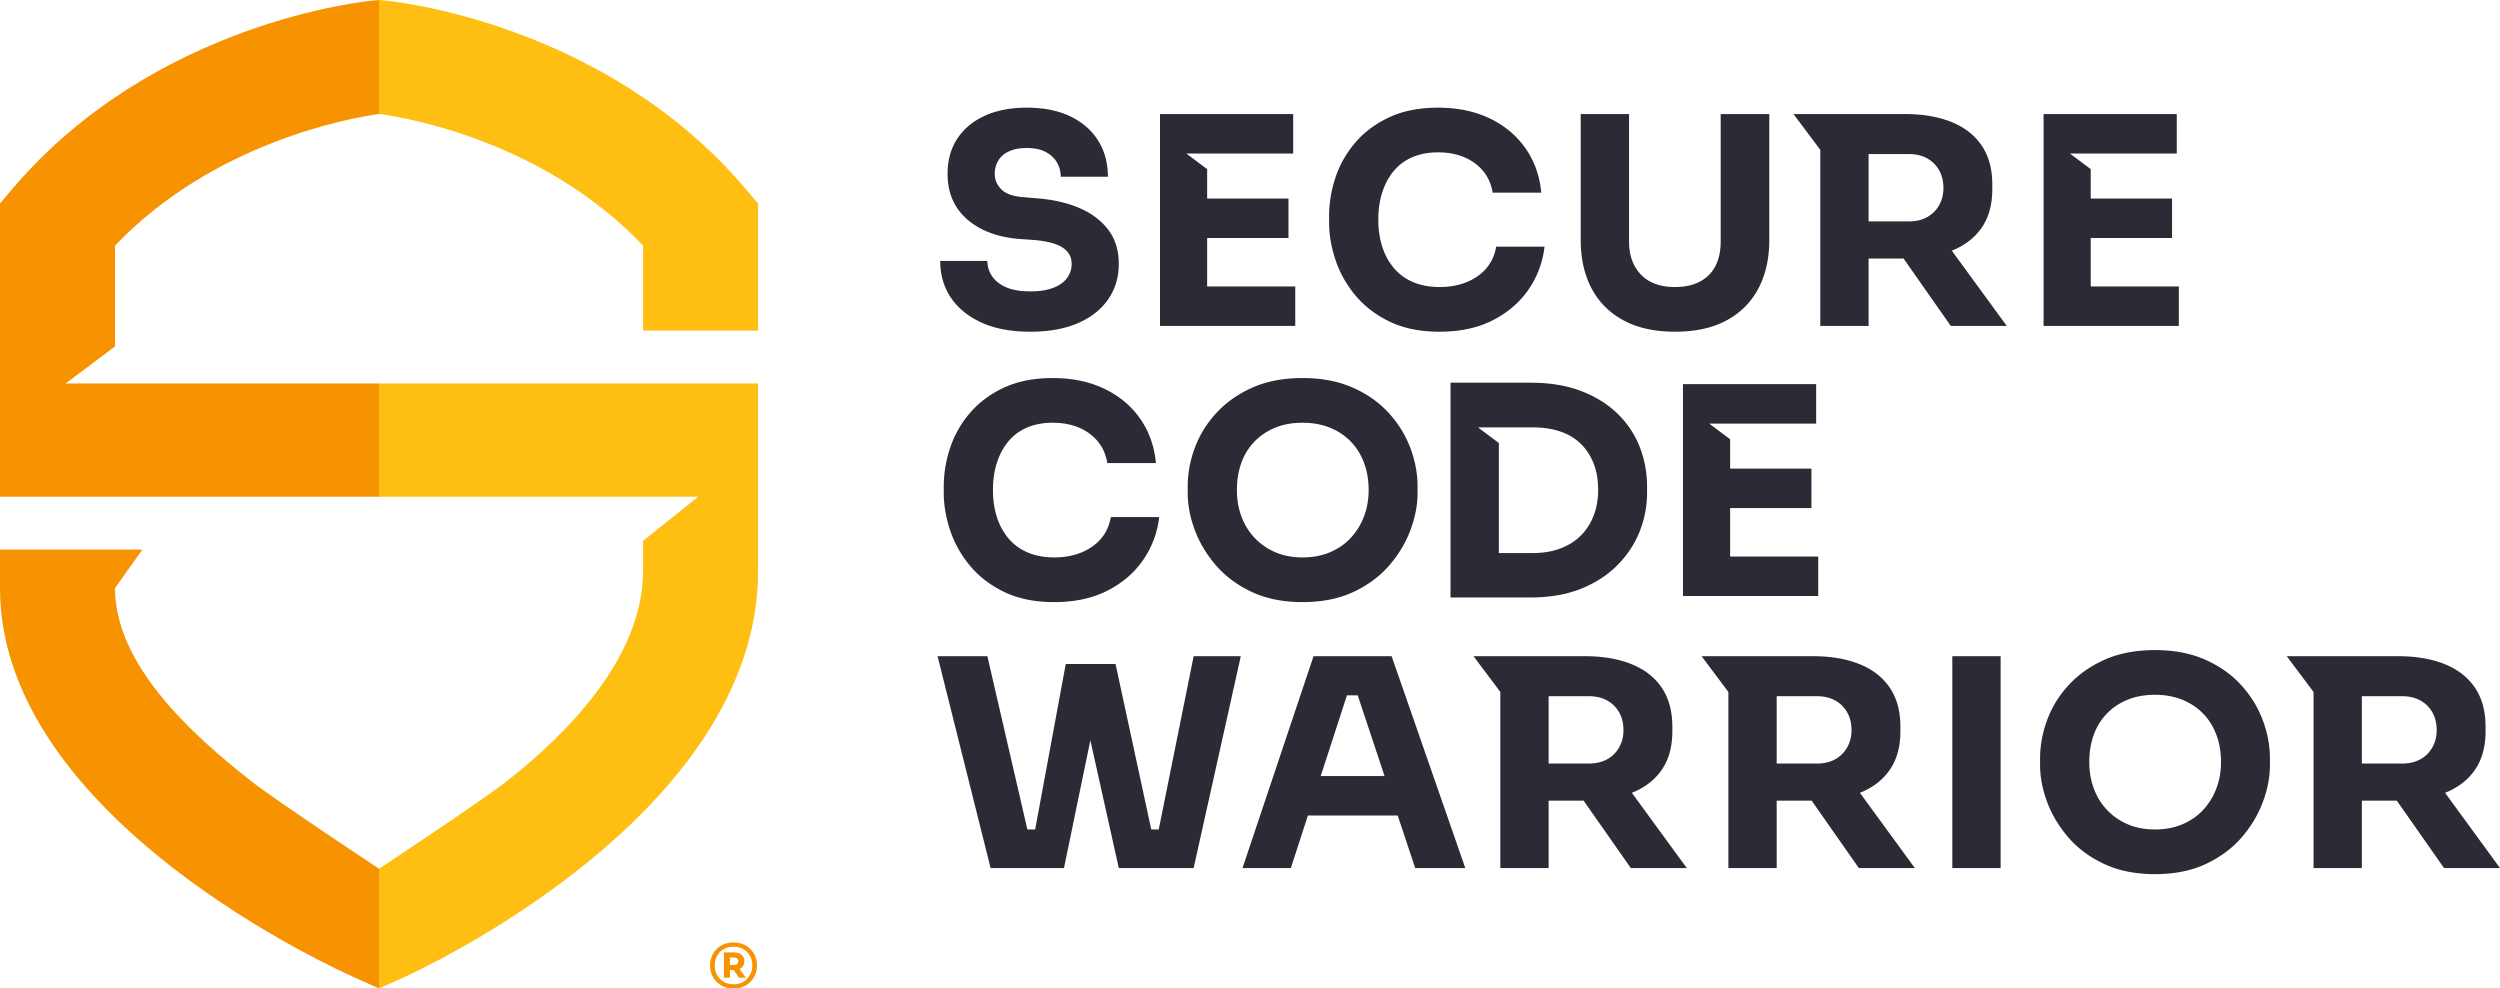 <svg xmlns="http://www.w3.org/2000/svg" style="isolation:isolate" viewBox="0 0 632.224 249.977"><path fill="#2B2B36" d="M625.854 194.733c1.812-2.595 2.72-5.86 2.72-9.791v-1.163c0-3.932-.895-7.22-2.682-9.864-1.789-2.644-4.347-4.634-7.673-5.969-3.327-1.334-7.251-2.003-11.768-2.003h-28.16l6.782 9.044v44.533h12.216v-17.034h8.846l11.936 17.034h14.153l-13.891-19.027c3.228-1.285 5.736-3.203 7.521-5.76Zm-28.565-18.672h10.13c1.788 0 3.326.354 4.618 1.056a7.773 7.773 0 0 1 3.054 2.984c.744 1.287 1.118 2.804 1.118 4.549 0 1.652-.374 3.12-1.118 4.404a7.742 7.742 0 0 1-3.054 2.985c-1.292.705-2.83 1.057-4.618 1.057h-10.13v-17.035Zm-119.418 18.672c1.812-2.595 2.719-5.86 2.719-9.791v-1.163c0-3.932-.894-7.22-2.681-9.864-1.788-2.644-4.347-4.634-7.672-5.969-3.328-1.334-7.252-2.003-11.77-2.003h-28.159l6.781 9.044v44.533h12.216v-17.034h8.847l11.935 17.034h14.154l-13.891-19.027c3.228-1.285 5.735-3.203 7.521-5.76Zm-28.566-18.672h10.131c1.787 0 3.326.354 4.617 1.056a7.785 7.785 0 0 1 3.056 2.984c.744 1.287 1.117 2.804 1.117 4.549 0 1.652-.373 3.12-1.117 4.404a7.754 7.754 0 0 1-3.056 2.985c-1.291.705-2.83 1.057-4.617 1.057h-10.131v-17.035Zm-29.106 18.672c1.812-2.595 2.719-5.86 2.719-9.791v-1.163c0-3.932-.894-7.22-2.681-9.864-1.789-2.644-4.347-4.634-7.673-5.969-3.327-1.334-7.251-2.003-11.769-2.003h-28.159l6.781 9.044v44.533h12.216v-17.034h8.847l11.936 17.034h14.153l-13.891-19.027c3.228-1.285 5.736-3.203 7.521-5.76Zm-28.566-18.672h10.131c1.787 0 3.325.354 4.617 1.056a7.776 7.776 0 0 1 3.055 2.984c.744 1.287 1.118 2.804 1.118 4.549 0 1.652-.374 3.12-1.118 4.404a7.745 7.745 0 0 1-3.055 2.985c-1.292.705-2.83 1.057-4.617 1.057h-10.131v-17.035Zm-98.599 33.697h-1.897l-9.024-41.834H269.516l-7.734 41.834h-1.97l-10.117-43.815H237.1l13.415 53.577h18.555l6.673-32.313 7.189 32.313h18.928l11.923-53.577H301.86l-8.826 43.815Zm39.145-43.815-17.961 53.577h12.223l4.314-13.285h22.71l4.423 13.285h12.67l-18.631-53.577h-19.748Zm1.817 30.311 6.626-20.404h2.726l6.794 20.404h-16.146Zm159.722 23.266h12.223v-53.577h-12.223v53.577Zm72.946-46.385c-2.436-2.641-5.467-4.758-9.092-6.348-3.627-1.589-7.825-2.386-12.594-2.386-4.819 0-9.032.797-12.632 2.386-3.602 1.59-6.632 3.707-9.092 6.348-2.461 2.642-4.297 5.592-5.515 8.843-1.218 3.255-1.824 6.546-1.824 9.873v1.613c0 3.036.595 6.155 1.788 9.359 1.192 3.207 2.98 6.19 5.365 8.954 2.385 2.765 5.403 5.003 9.054 6.715 3.652 1.713 7.937 2.57 12.856 2.57 4.917 0 9.203-.857 12.855-2.57 3.65-1.712 6.668-3.95 9.053-6.715 2.384-2.764 4.173-5.747 5.366-8.954 1.193-3.204 1.789-6.323 1.789-9.359v-1.613c0-3.327-.622-6.618-1.864-9.873-1.241-3.251-3.081-6.201-5.513-8.843Zm-6.149 26.201a16.505 16.505 0 0 1-3.315 5.433c-1.442 1.565-3.194 2.787-5.255 3.669-2.063.879-4.386 1.321-6.967 1.321-2.585 0-4.895-.442-6.932-1.321-2.037-.882-3.788-2.104-5.253-3.669a15.667 15.667 0 0 1-3.316-5.433c-.746-2.054-1.118-4.255-1.118-6.604 0-2.496.372-4.783 1.118-6.862.744-2.079 1.85-3.879 3.316-5.396 1.465-1.515 3.216-2.69 5.253-3.522 2.037-.831 4.347-1.248 6.932-1.248 2.534 0 4.83.417 6.893 1.248 2.059.832 3.824 2.007 5.291 3.522 1.465 1.517 2.583 3.317 3.353 5.396.77 2.079 1.155 4.366 1.155 6.862 0 2.349-.385 4.55-1.155 6.604ZM437.529 140.741v-12.256h20.567v-9.982h-20.567v-7.421l-5.271-3.956H459.289v-9.98h-33.683v53.577h34.204v-9.982h-22.281Zm-33.374-16.878c0-2.497-.385-4.723-1.154-6.681-.772-1.955-1.863-3.62-3.279-4.991-1.418-1.368-3.143-2.396-5.18-3.082-2.038-.684-4.349-1.028-6.93-1.028h-13.843l5.272 3.956v27.824h8.571c2.581 0 4.892-.377 6.93-1.138 2.037-.756 3.762-1.835 5.18-3.228 1.416-1.396 2.507-3.084 3.279-5.065.769-1.981 1.154-4.169 1.154-6.567Zm12.372-.808v1.614c0 3.278-.61 6.483-1.828 9.616-1.216 3.131-3.067 5.969-5.551 8.512-2.484 2.545-5.565 4.564-9.24 6.056-3.678 1.492-7.975 2.238-12.894 2.238H366.82V96.779h20.194c4.919 0 9.216.711 12.894 2.128 3.675 1.42 6.756 3.353 9.24 5.798 2.484 2.448 4.335 5.248 5.551 8.405 1.218 3.156 1.828 6.47 1.828 9.945Zm-108.828-18.717c2.459-2.641 5.489-4.759 9.092-6.349 3.601-1.588 7.812-2.385 12.631-2.385 4.768 0 8.966.797 12.593 2.385 3.625 1.59 6.657 3.708 9.092 6.349 2.435 2.642 4.273 5.592 5.515 8.843 1.241 3.255 1.864 6.546 1.864 9.873v1.614c0 3.034-.598 6.154-1.79 9.359-1.192 3.204-2.98 6.19-5.365 8.954-2.385 2.766-5.404 5.003-9.054 6.715-3.652 1.712-7.937 2.568-12.855 2.568s-9.205-.856-12.856-2.568c-3.651-1.712-6.669-3.949-9.054-6.715-2.385-2.764-4.173-5.75-5.365-8.954-1.193-3.205-1.788-6.325-1.788-9.359v-1.614c0-3.327.606-6.618 1.824-9.873 1.218-3.251 3.056-6.201 5.516-8.843Zm14.791 3.817c-2.036.831-3.788 2.006-5.253 3.522-1.465 1.517-2.57 3.316-3.316 5.396-.746 2.079-1.118 4.366-1.118 6.861 0 2.349.372 4.55 1.118 6.606a15.708 15.708 0 0 0 3.316 5.432c1.465 1.566 3.217 2.789 5.253 3.669 2.037.881 4.348 1.322 6.932 1.322 2.582 0 4.905-.441 6.966-1.322 2.063-.88 3.814-2.103 5.255-3.669 1.44-1.566 2.545-3.377 3.317-5.432.769-2.056 1.154-4.257 1.154-6.606 0-2.495-.385-4.782-1.154-6.861-.772-2.08-1.888-3.879-3.355-5.396-1.467-1.516-3.229-2.691-5.291-3.522-2.061-.831-4.358-1.248-6.892-1.248-2.584 0-4.895.417-6.932 1.248Zm-56.252-12.551c4.919 0 9.266.906 13.041 2.716 3.776 1.81 6.794 4.33 9.056 7.559 2.26 3.231 3.589 6.973 3.986 11.23h-12.295c-.349-2.152-1.157-3.988-2.423-5.505-1.267-1.515-2.868-2.678-4.805-3.486-1.939-.807-4.126-1.211-6.56-1.211-2.434 0-4.594.404-6.483 1.211-1.888.808-3.466 1.971-4.732 3.486-1.266 1.517-2.235 3.315-2.907 5.394-.67 2.081-1.005 4.393-1.005 6.936 0 2.496.335 4.784 1.005 6.865.672 2.079 1.665 3.888 2.982 5.429 1.315 1.541 2.943 2.717 4.88 3.523 1.938.807 4.149 1.212 6.634 1.212 3.774 0 6.966-.907 9.575-2.717 2.608-1.809 4.185-4.304 4.732-7.485h12.223a23.64 23.64 0 0 1-3.988 10.752c-2.211 3.253-5.217 5.86-9.018 7.816-3.8 1.956-8.309 2.935-13.524 2.935-4.919 0-9.143-.856-12.669-2.568-3.529-1.712-6.422-3.936-8.682-6.679-2.262-2.739-3.926-5.724-4.994-8.954-1.069-3.23-1.601-6.361-1.601-9.395v-1.614c0-3.327.545-6.618 1.639-9.873a26.147 26.147 0 0 1 5.067-8.843c2.285-2.641 5.155-4.757 8.609-6.349 3.45-1.588 7.538-2.385 12.257-2.385ZM528.725 72.437V60.181h20.566v-9.982h-20.566v-7.422l-5.271-3.955h27.03v-9.981h-33.683v53.578h34.204v-9.982h-22.28Zm-223.449 0V60.181h20.567v-9.982h-20.567v-7.422l-5.271-3.955H327.036v-9.981h-33.684v53.578h34.205v-9.982h-22.281Zm195.839-14.806c-1.786 2.557-4.293 4.475-7.521 5.76l13.891 19.028h-14.154l-11.935-17.035h-8.847v17.035h-12.216V37.886l-6.781-9.045h28.159c4.518 0 8.442.67 11.77 2.003 3.325 1.335 5.884 3.324 7.672 5.969 1.787 2.645 2.681 5.933 2.681 9.864v1.164c0 3.93-.907 7.196-2.719 9.79Zm-28.566-1.636h10.131c1.787 0 3.326-.352 4.617-1.058a7.751 7.751 0 0 0 3.056-2.984c.743-1.285 1.117-2.752 1.117-4.404 0-1.745-.374-3.262-1.117-4.549a7.771 7.771 0 0 0-3.056-2.984c-1.291-.703-2.83-1.056-4.617-1.056h-10.131v17.035Zm-27.868 16.956c1.837-3.473 2.757-7.583 2.757-12.329V28.843h-12.295v32.218c0 2.397-.436 4.453-1.306 6.165-.869 1.713-2.173 3.034-3.913 3.964-1.738.931-3.849 1.395-6.333 1.395s-4.583-.464-6.297-1.395a9.495 9.495 0 0 1-3.949-4.001c-.92-1.735-1.378-3.778-1.378-6.128V28.843h-12.222v31.779c0 4.746.918 8.856 2.756 12.329 1.839 3.475 4.535 6.167 8.086 8.073 3.551 1.909 7.887 2.862 13.004 2.862 5.166 0 9.513-.953 13.042-2.862 3.527-1.906 6.209-4.598 8.048-8.073Zm-178.368-.146c-1.541.587-3.454.88-5.738.88-2.534 0-4.596-.354-6.186-1.064-1.59-.709-2.769-1.652-3.539-2.825-.771-1.174-1.155-2.447-1.155-3.817h-11.923c0 3.475.88 6.544 2.644 9.21 1.763 2.669 4.335 4.783 7.713 6.35 3.378 1.565 7.527 2.348 12.446 2.348 4.621 0 8.595-.709 11.923-2.128 3.328-1.419 5.898-3.424 7.713-6.018 1.813-2.593 2.719-5.602 2.719-9.029 0-3.325-.855-6.152-2.57-8.477-1.714-2.322-4.086-4.157-7.115-5.504-3.032-1.345-6.535-2.19-10.51-2.532l-4.173-.367c-2.484-.195-4.273-.855-5.365-1.981-1.095-1.125-1.639-2.423-1.639-3.89 0-1.222.297-2.337.895-3.34.595-1.002 1.501-1.786 2.719-2.349 1.216-.562 2.72-.843 4.508-.843 1.888 0 3.465.331 4.733.989 1.266.661 2.223 1.543 2.869 2.644.645 1.1.969 2.312.969 3.632h11.922c0-3.472-.819-6.52-2.458-9.137-1.639-2.617-3.988-4.661-7.042-6.129-3.055-1.468-6.72-2.201-10.993-2.201-4.073 0-7.6.672-10.582 2.018-2.98 1.346-5.304 3.266-6.968 5.762-1.664 2.494-2.496 5.48-2.496 8.954 0 4.747 1.614 8.549 4.844 11.412 3.23 2.862 7.552 4.539 12.966 5.028l4.1.293c3.327.293 5.738.943 7.228 1.945 1.491 1.004 2.236 2.361 2.236 4.073 0 1.372-.399 2.581-1.192 3.635-.797 1.051-1.964 1.87-3.503 2.458Zm76.398 1.835c-2.262-2.74-3.925-5.725-4.993-8.954-1.068-3.231-1.602-6.36-1.602-9.396v-1.614c0-3.327.547-6.618 1.639-9.872 1.092-3.252 2.783-6.202 5.068-8.844 2.285-2.641 5.154-4.757 8.607-6.349 3.452-1.588 7.538-2.384 12.259-2.384 4.919 0 9.265.905 13.042 2.715 3.775 1.81 6.792 4.33 9.054 7.561 2.259 3.229 3.588 6.971 3.986 11.228h-12.296c-.349-2.152-1.154-3.987-2.422-5.505-1.266-1.516-2.869-2.678-4.806-3.485-1.938-.808-4.124-1.212-6.558-1.212-2.436 0-4.596.404-6.484 1.212-1.887.807-3.464 1.969-4.732 3.485-1.267 1.518-2.235 3.315-2.907 5.394-.67 2.081-1.006 4.393-1.006 6.937 0 2.496.336 4.782 1.006 6.863.672 2.08 1.666 3.89 2.982 5.431 1.316 1.541 2.944 2.716 4.881 3.524 1.939.806 4.148 1.209 6.632 1.209 3.775 0 6.969-.905 9.577-2.716 2.608-1.808 4.186-4.304 4.732-7.486h12.221a23.656 23.656 0 0 1-3.986 10.754c-2.211 3.252-5.219 5.859-9.02 7.815-3.798 1.956-8.307 2.936-13.524 2.936-4.919 0-9.141-.857-12.668-2.569-3.528-1.712-6.422-3.937-8.682-6.678Z"/><path fill="#F79200" d="M189.664 246.549a4.535 4.535 0 0 1-1.662 1.72c-.714.428-1.548.644-2.504.644-.955 0-1.791-.216-2.503-.644a4.513 4.513 0 0 1-1.662-1.72c-.395-.715-.592-1.51-.592-2.383 0-.9.197-1.709.592-2.426a4.387 4.387 0 0 1 1.662-1.698c.712-.415 1.548-.624 2.503-.624.956 0 1.79.209 2.504.624a4.408 4.408 0 0 1 1.662 1.698c.395.717.592 1.526.592 2.426 0 .873-.197 1.668-.592 2.383Zm1.371-4.603a5.666 5.666 0 0 0-1.142-1.81 5.5 5.5 0 0 0-1.859-1.301c-.736-.319-1.58-.48-2.536-.48-.955 0-1.799.161-2.535.48a5.476 5.476 0 0 0-1.858 1.301 5.652 5.652 0 0 0-1.143 1.81 5.594 5.594 0 0 0-.385 2.036v.327c0 .669.124 1.338.375 2.005.249.669.622 1.28 1.122 1.832a5.531 5.531 0 0 0 1.858 1.33c.741.335 1.597.501 2.566.501.97 0 1.825-.166 2.567-.501a5.531 5.531 0 0 0 1.858-1.33c.5-.552.873-1.163 1.122-1.832a5.658 5.658 0 0 0 .375-2.005v-.327c0-.697-.129-1.374-.385-2.036Z"/><path fill="#F79200" d="M184.606 242.14h.975c.375 0 .651.079.831.235.18.158.27.393.27.706 0 .314-.09.549-.27.707-.18.156-.456.234-.831.234h-.975v-1.882Zm2.909 2.6c.484-.383.726-.935.726-1.659 0-.722-.242-1.274-.726-1.657-.487-.381-1.164-.573-2.037-.573h-2.41v6.384h1.538v-1.923h.872c.03 0 .056-.004.086-.005l1.306 1.928h1.746l-1.606-2.205c.184-.081.356-.174.505-.29Z"/><path fill="#FFBE12" d="M95.883 28.812c7.26.987 41.635 6.928 66.735 33.294v21.502h29.09V51.444l-3.421-3.998C152.565 5.638 99.441.328 97.194.123L95.855 0v28.816l.028-.004Zm5.999 218.453-6.027 2.702v-30.259s26.062-17.267 32.075-21.968c15.824-12.369 34.688-31.66 34.688-53.32v-7.642l13.946-11.158H95.855V96.977h95.853v47.443c0 61.827-86.159 101.2-89.826 102.845Z"/><path fill="#F79200" d="M63.774 197.74c-15.828-12.369-34.689-29.853-34.689-49.029l6.925-9.718H0v9.718c0 58.558 86.157 96.909 89.824 98.553l6.031 2.703v-30.259s-26.069-17.267-32.081-21.968Zm32.081-72.12H0V51.444l3.417-3.998C39.141 5.638 92.265.328 94.506.122L95.855 0v28.816c-7.205 1.017-41.819 7.14-66.77 33.293v25.498l-12.486 9.369h79.256v28.644Z"/></svg>
